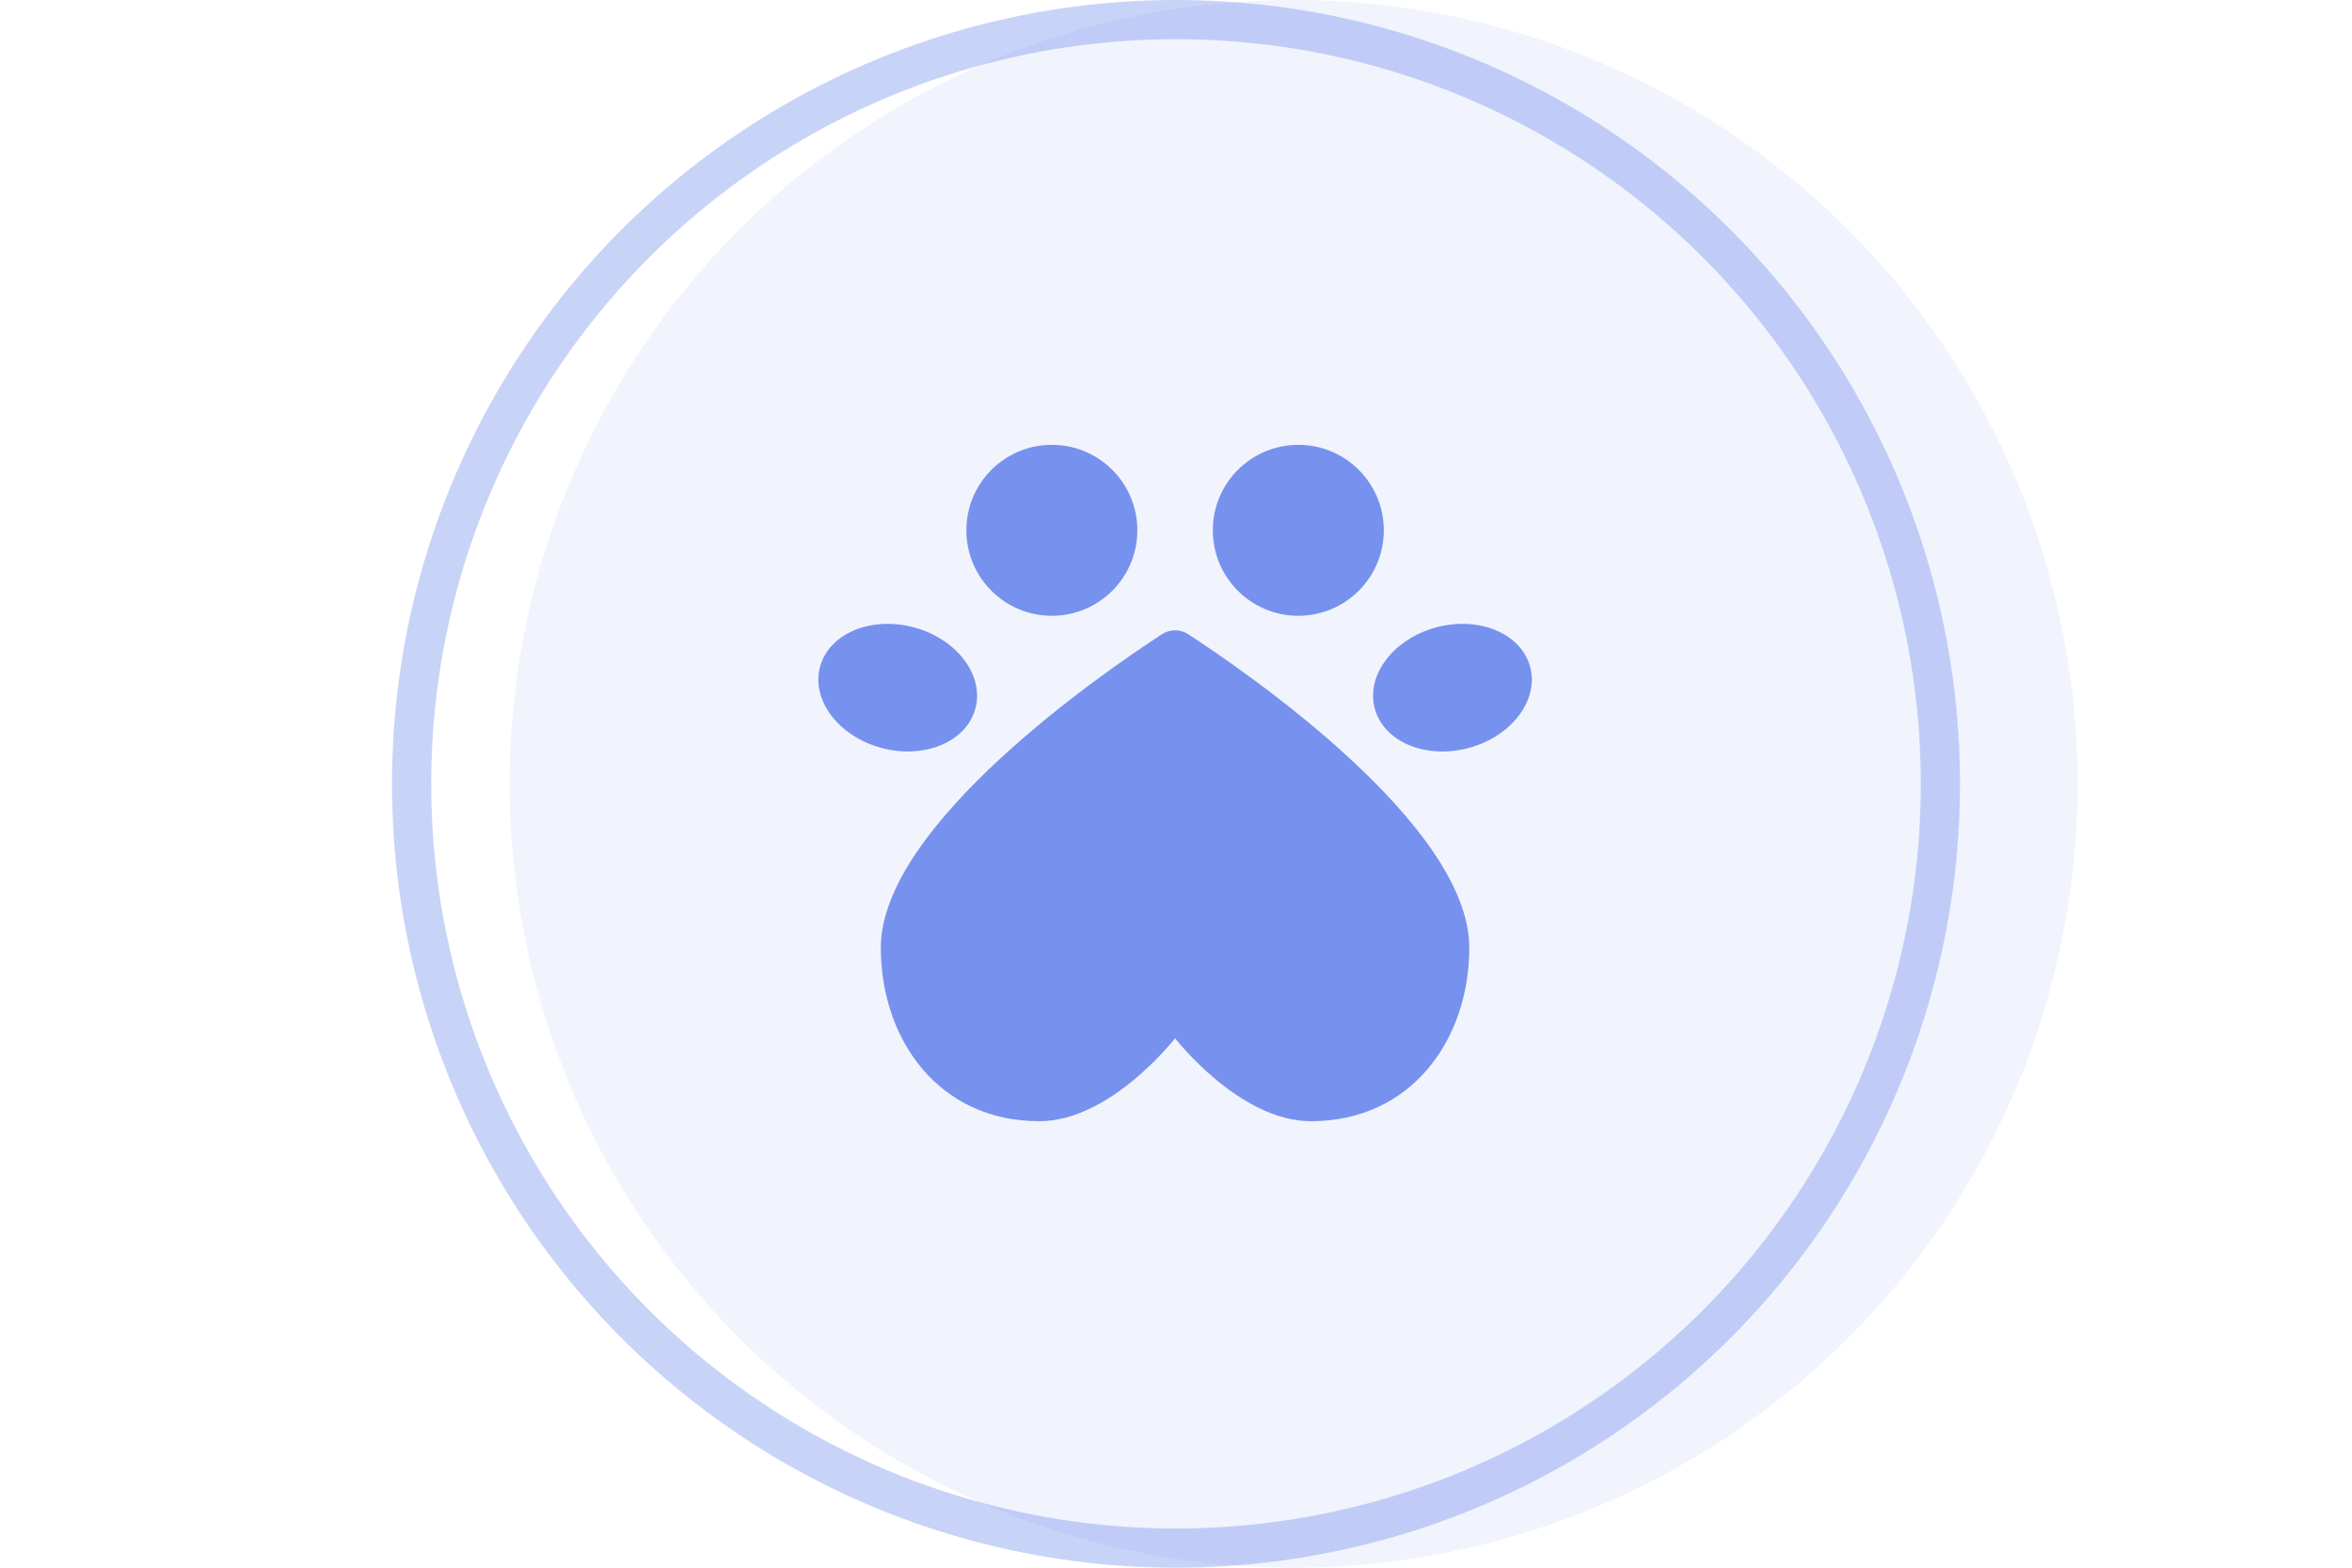 <svg width="60" height="40" viewBox="0 0 60 40" fill="none" xmlns="http://www.w3.org/2000/svg">
<circle cx="33" cy="20" r="20" fill="#7791EE" fill-opacity="0.1"/>
<circle cx="30" cy="20" r="19.5" stroke="#7791EE" stroke-opacity="0.4"/>
<ellipse cx="22.901" cy="17.546" rx="2.052" ry="1.593" transform="rotate(15 22.901 17.546)" fill="#7791EE"/>
<ellipse cx="26.833" cy="13.531" rx="2.181" ry="2.181" fill="#7791EE"/>
<ellipse cx="2.052" cy="1.593" rx="2.052" ry="1.593" transform="matrix(-0.966 0.259 0.259 0.966 38.622 15.476)" fill="#7791EE"/>
<ellipse cx="2.181" cy="2.181" rx="2.181" ry="2.181" transform="matrix(-1 0 0 1 35.301 11.35)" fill="#7791EE"/>
<path fill-rule="evenodd" clip-rule="evenodd" d="M37.482 24.181C37.482 21.047 31.77 17.132 30.312 16.183C30.107 16.05 29.846 16.05 29.641 16.183C28.182 17.132 22.47 21.047 22.47 24.181C22.47 26.522 23.946 28.608 26.512 28.608C28.339 28.608 29.976 26.491 29.976 26.491C29.976 26.491 31.614 28.608 33.441 28.608C36.007 28.608 37.482 26.522 37.482 24.181Z" fill="#7791EE"/>
</svg>
